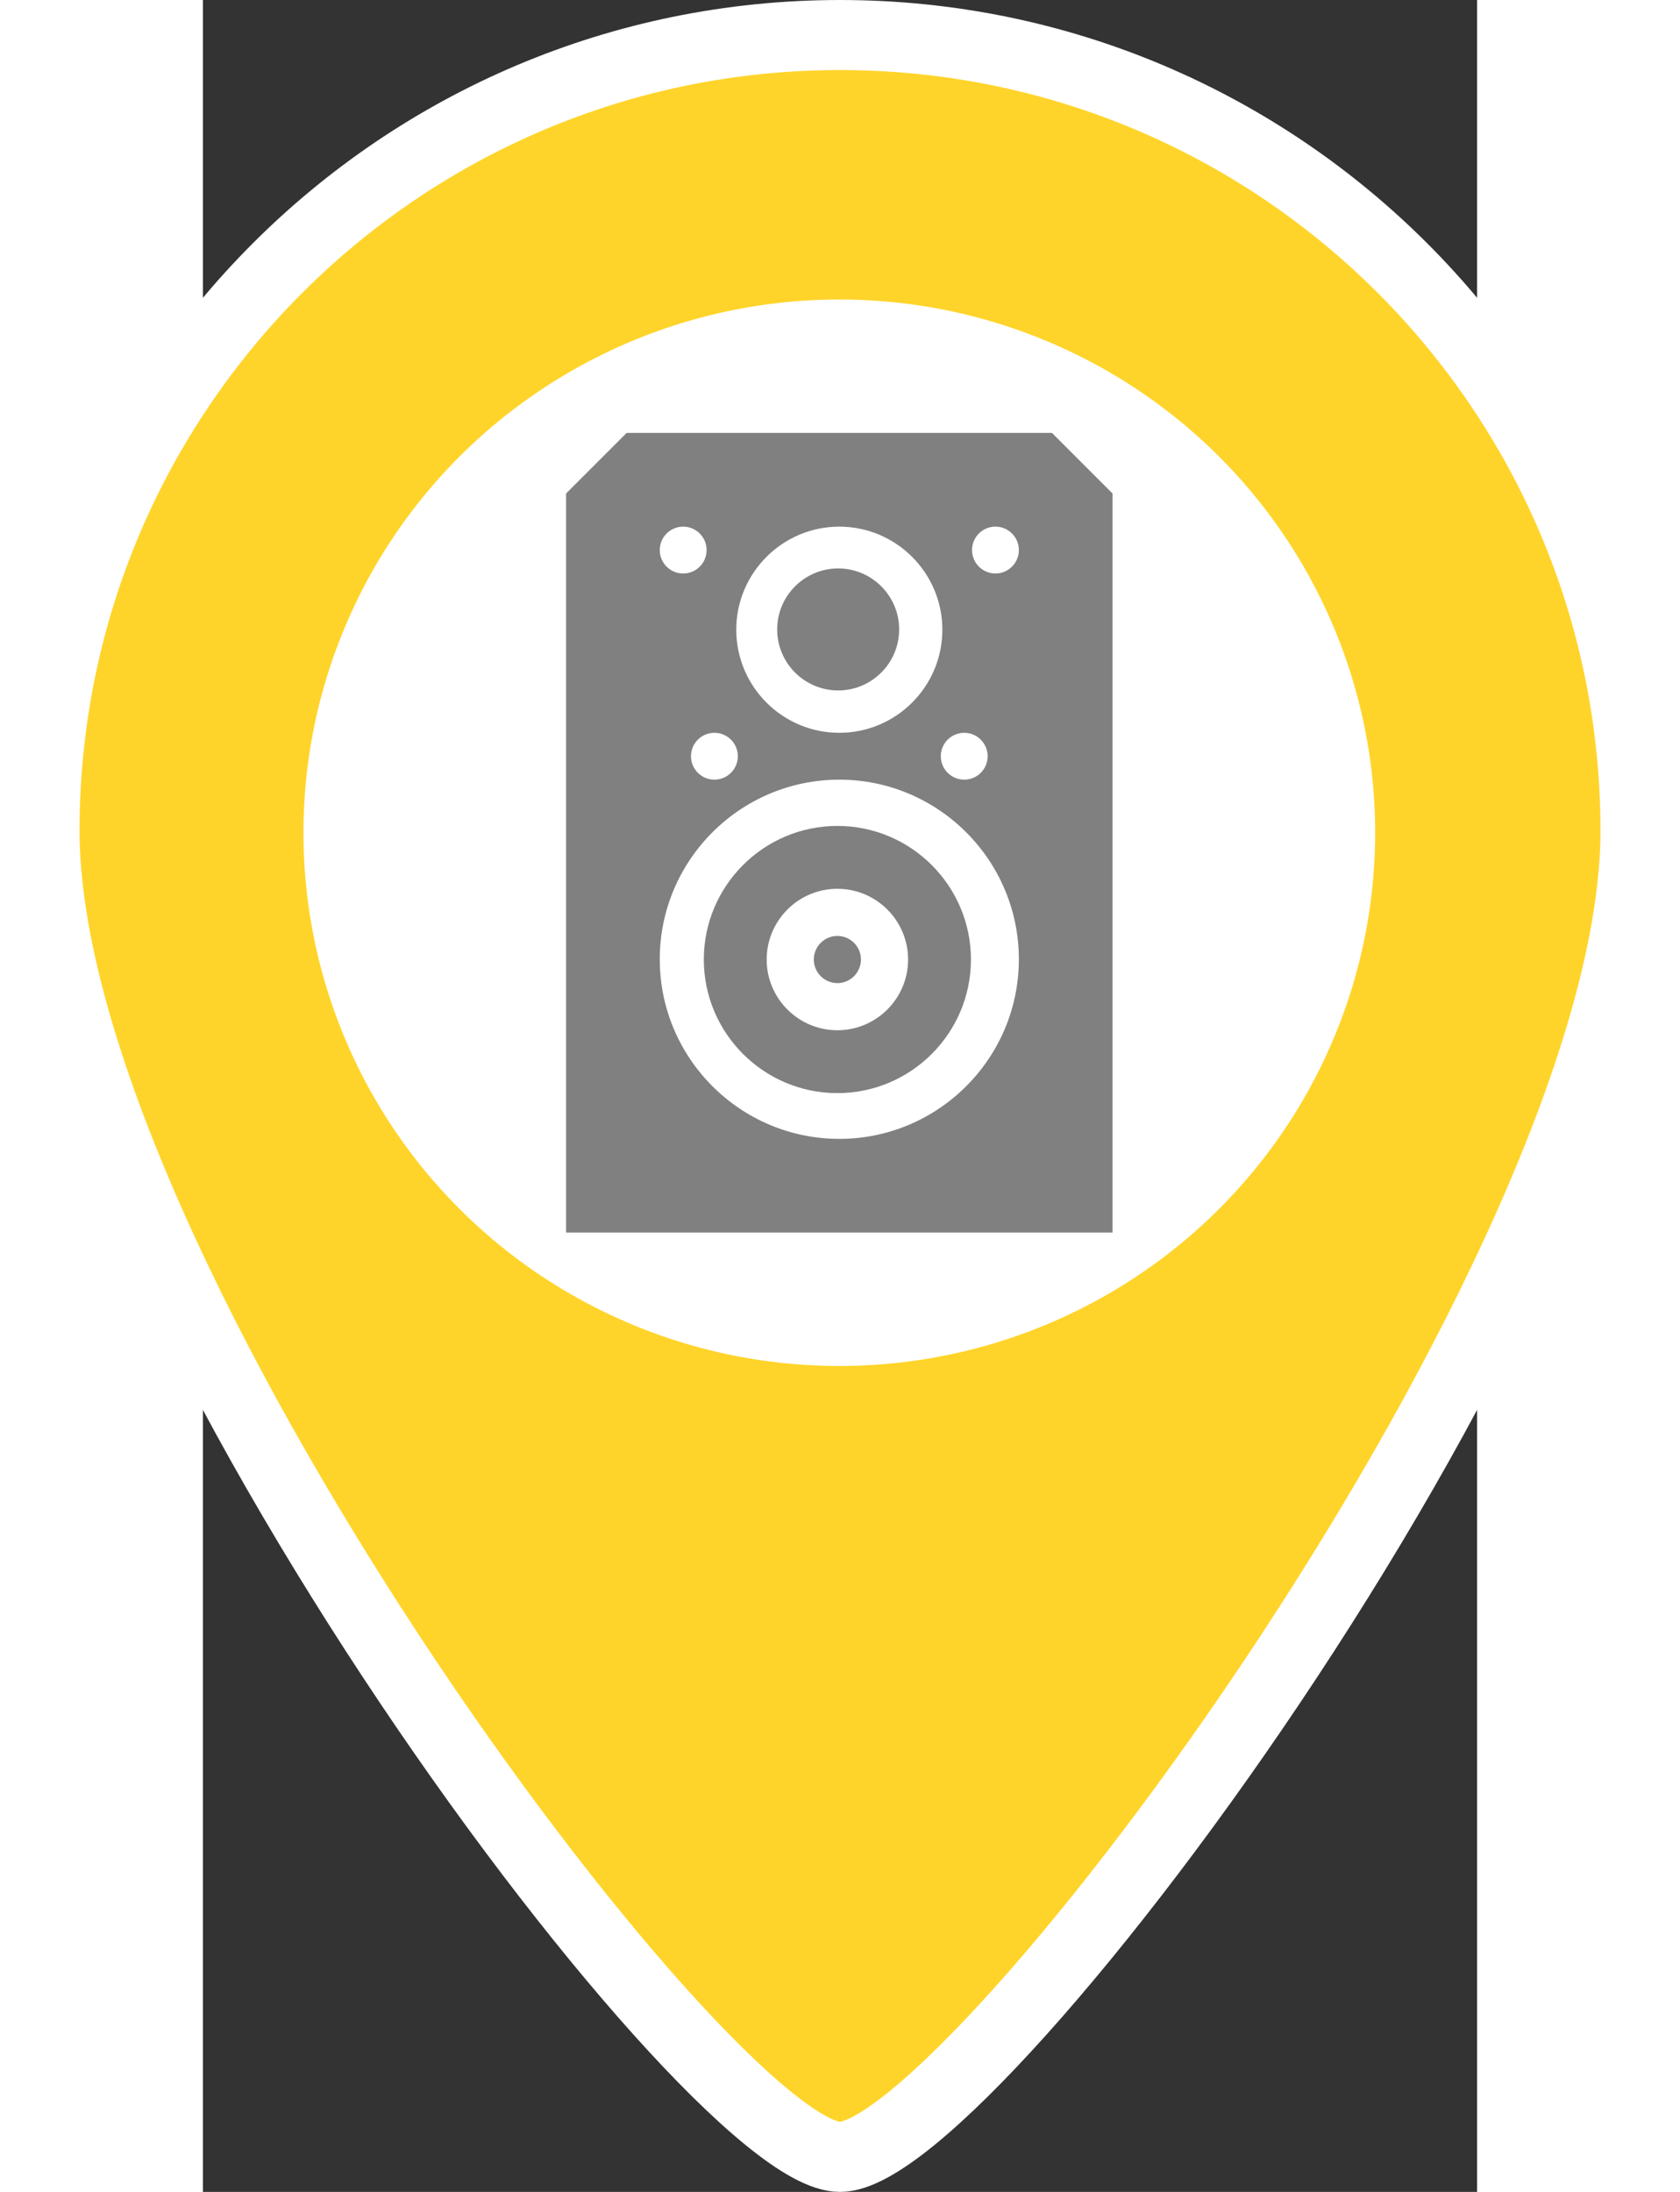 <svg xmlns="http://www.w3.org/2000/svg" width="46" height="60" version="1.1" viewBox="0 0 291.44 501.24">
 <rect x="0" y="0" width="291.44" height="501.24" fill="#333333" stroke="none"/>
 <g transform="translate(-96.888 8.012)" stroke="#fff" stroke-width="16.02" fill="#ffd42a">
  <path d="m242.61 0c-100.48 0-181.96 81.473-181.96 181.96s151.63 303.26 181.96 303.26c30.326 0 181.96-202.78 181.96-303.26s-81.473-181.96-181.96-181.96z" stroke="#fff" stroke-width="16.02" fill="#ffd42a"/>
 </g>
 <ellipse cx="145.56" cy="190.43" rx="122.57" ry="121.94" fill="#fff" stroke-width="1.87"/>
 <path d="m194.21 99.004h-97.296l-13.852 13.852v169h125v-169zm-20.077 68.572c2.959 0 5.357 2.398 5.357 5.357 0 2.959-2.398 5.357-5.357 5.357-2.959 0-5.357-2.398-5.357-5.357 0-2.959 2.398-5.357 5.357-5.357zm-28.571-47.143c12.998 0 23.571 10.573 23.571 23.571 0 12.999-10.573 23.572-23.571 23.572s-23.571-10.573-23.571-23.572c0-12.998 10.573-23.571 23.571-23.571zm-23.214 52.5c0 2.959-2.398 5.357-5.357 5.357-2.959 0-5.357-2.398-5.357-5.357 0-2.959 2.398-5.357 5.357-5.357 2.959 0 5.357 2.398 5.357 5.357zm-12.5-52.5c2.959 0 5.357 2.398 5.357 5.357 0 2.959-2.398 5.357-5.357 5.357-2.959 0-5.357-2.398-5.357-5.357 0-2.959 2.398-5.357 5.357-5.357zm35.714 140c-22.646 0-41.071-18.425-41.071-41.071s18.425-41.071 41.071-41.071 41.071 18.425 41.071 41.071-18.425 41.071-41.071 41.071zm35.714-129.29c-2.959 0-5.357-2.398-5.357-5.357 0-2.959 2.398-5.357 5.357-5.357 2.959 0 5.357 2.398 5.357 5.357 0 2.959-2.398 5.357-5.357 5.357z" stroke-width=".357" fill="#808080"/>
 <path d="m145.3 157.89c7.693 0 13.95-6.257 13.95-13.95s-6.257-13.95-13.95-13.95-13.95 6.257-13.95 13.95 6.257 13.95 13.95 13.95z" stroke-width=".388" fill="#808080"/>
 <path d="m145.12 214.03c-2.972 0-5.391 2.419-5.391 5.391s2.419 5.391 5.391 5.391 5.391-2.419 5.391-5.391-2.419-5.391-5.391-5.391z" stroke-width=".359" fill="#808080"/>
 <path d="m145.12 188.87c-16.845 0-30.55 13.705-30.55 30.55s13.705 30.55 30.55 30.55 30.55-13.705 30.55-30.55-13.705-30.55-30.55-30.55zm0 46.724c-8.918 0-16.174-7.256-16.174-16.174 0-8.918 7.256-16.174 16.174-16.174 8.918 0 16.174 7.256 16.174 16.174 0 8.918-7.256 16.174-16.174 16.174z" stroke-width=".359" fill="#808080"/>
</svg>